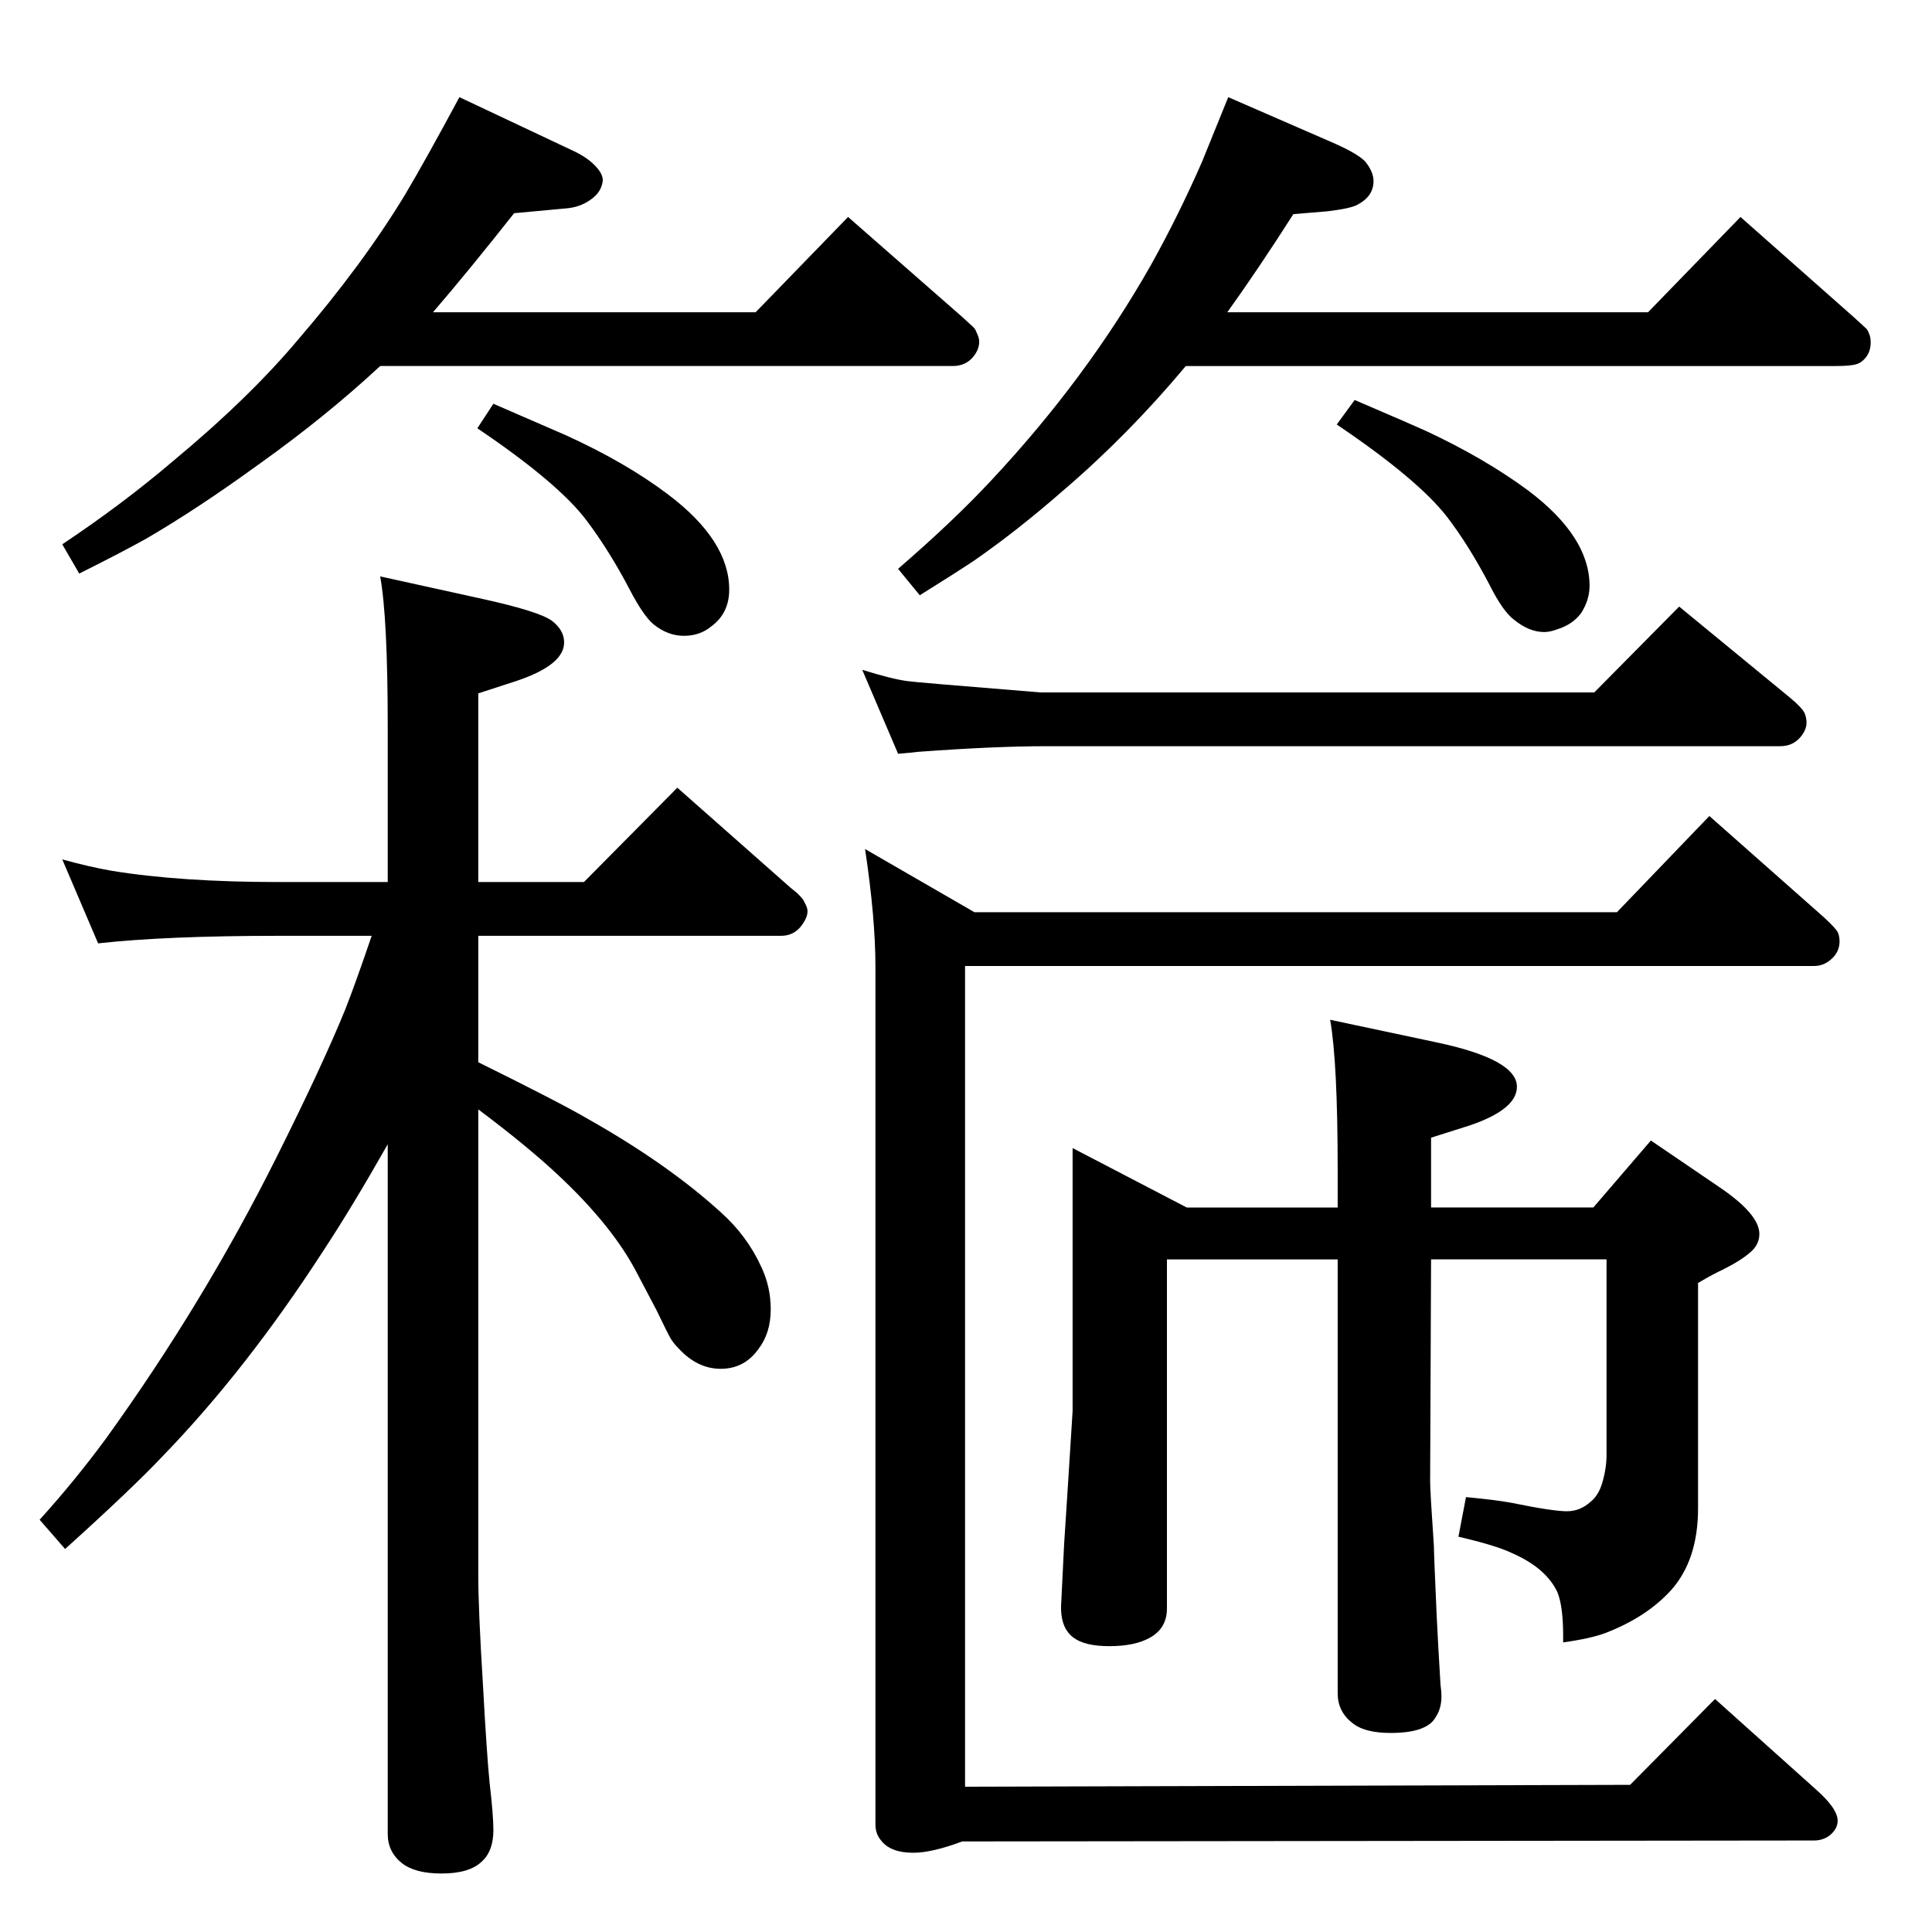 <?xml version="1.0" standalone="no"?>
<!DOCTYPE svg PUBLIC "-//W3C//DTD SVG 1.1//EN" "http://www.w3.org/Graphics/SVG/1.1/DTD/svg11.dtd" >
<svg xmlns="http://www.w3.org/2000/svg" xmlns:xlink="http://www.w3.org/1999/xlink" version="1.1" viewBox="0 -339 2048 2048">
  <g transform="matrix(1 0 0 -1 0 1709)">
   <path fill="currentColor"
d="M1257 1660q-61 -73 -130 -132q-48 -42 -94 -74q-21 -14 -58 -37l-23 28q59 51 99 94q101 108 169 228q29 52 54 109q9 22 28 69l108 -47q28 -12 37 -21q9 -11 9 -21q0 -16 -17 -25q-7 -4 -32 -7l-36 -3q-37 -58 -70 -104h446l98 101l121 -107q10 -9 12 -11t3 -5
q2 -4 2 -10q0 -11 -7 -18q-4 -4 -8 -5q-6 -2 -22 -2h-689zM411 835q-38 -67 -69 -114q-81 -125 -169 -216q-33 -35 -104 -99l-27 31q38 42 71 87q103 143 180 297q49 98 73 157q11 28 28 78h-98q-120 0 -192 -8l-38 89q29 -8 52 -12q73 -12 178 -12h115v165q0 115 -8 159
l109 -24q59 -13 73 -23q13 -10 13 -23q0 -24 -51 -41l-40 -13v-200h112l99 100l120 -106q13 -10 15 -16q3 -5 3 -9q0 -7 -7 -16q-8 -10 -21 -10h-321v-134q87 -43 116 -60q85 -48 141 -99q28 -25 43 -58q10 -21 10 -45q0 -25 -13 -42q-15 -21 -40 -21t-45 22q-5 5 -8 10
t-15 30l-20 38q-26 51 -85 106q-32 30 -84 69v-495q0 -35 5 -116q4 -73 7 -103q4 -34 4 -50q0 -22 -12 -33q-13 -13 -43 -13q-28 0 -42 11q-15 12 -15 31v731zM1517 713l-1 -235q0 -11 4 -69q0 -8 3 -75q1 -22 4 -72q1 -7 1 -12q0 -13 -6 -22q-9 -17 -48 -17q-28 0 -41 11
q-15 12 -15 31v460h-181v-370q0 -21 -18 -31q-16 -9 -43 -9q-26 0 -38 9q-15 11 -13 38l3 61l4 62l5 79v279l121 -63h160v39q0 115 -8 160l113 -24q85 -18 85 -47q0 -24 -50 -41l-41 -13v-74h172l61 71l72 -49q43 -29 43 -50q0 -11 -9 -19q-10 -9 -30 -19q-9 -4 -26 -14
v-239q0 -54 -28 -86q-26 -29 -70 -46q-16 -6 -45 -10v7q0 31 -6 46q-12 26 -49 42q-17 8 -56 17l8 42q32 -3 48 -6q44 -9 59 -9q14 0 25 10q9 7 13 22q4 14 4 28v207h-186zM952 1249l-38 89q32 -10 48 -12q5 -1 141 -12h587l90 91l118 -97q12 -10 15 -16q2 -5 2 -10
q0 -8 -7 -16q-8 -9 -21 -9h-777q-56 0 -137 -6q-8 -1 -21 -2zM403 1660q-57 -53 -127 -103q-66 -48 -121 -80q-25 -14 -71 -37l-18 31q63 42 116 87q82 68 134 130q68 79 113 153q22 37 58 104l123 -58q18 -9 26 -21q3 -5 3 -9q-1 -12 -12 -20q-12 -9 -28 -10l-54 -5
q-49 -62 -86 -105h342l98 101l121 -106q10 -9 12 -11t3 -5q3 -6 3 -10q0 -9 -7 -17q-8 -9 -21 -9h-607zM1436 1624q63 -27 76 -33q62 -29 108 -63q65 -49 65 -101q0 -15 -9 -29q-9 -12 -25 -17q-8 -3 -14 -3q-16 0 -32 13q-12 9 -26 37q-22 42 -45 72q-31 40 -117 98z
M1714 1081l98 102l121 -107q13 -12 15 -16t2 -10q0 -9 -6 -16q-9 -10 -21 -10h-900v-870l705 2l90 91l106 -95q24 -21 24 -34q0 -9 -9 -16q-7 -5 -16 -5l-903 -1q-32 -12 -52 -12q-24 0 -34 13q-6 7 -6 17v909q0 52 -11 125l116 -67h681zM523 1620q62 -27 76 -33
q64 -29 109 -63q65 -49 65 -101q0 -25 -19 -39q-12 -10 -29 -10t-32 12q-11 9 -26 38q-21 40 -45 72q-30 40 -116 98z" />
  </g>

</svg>
